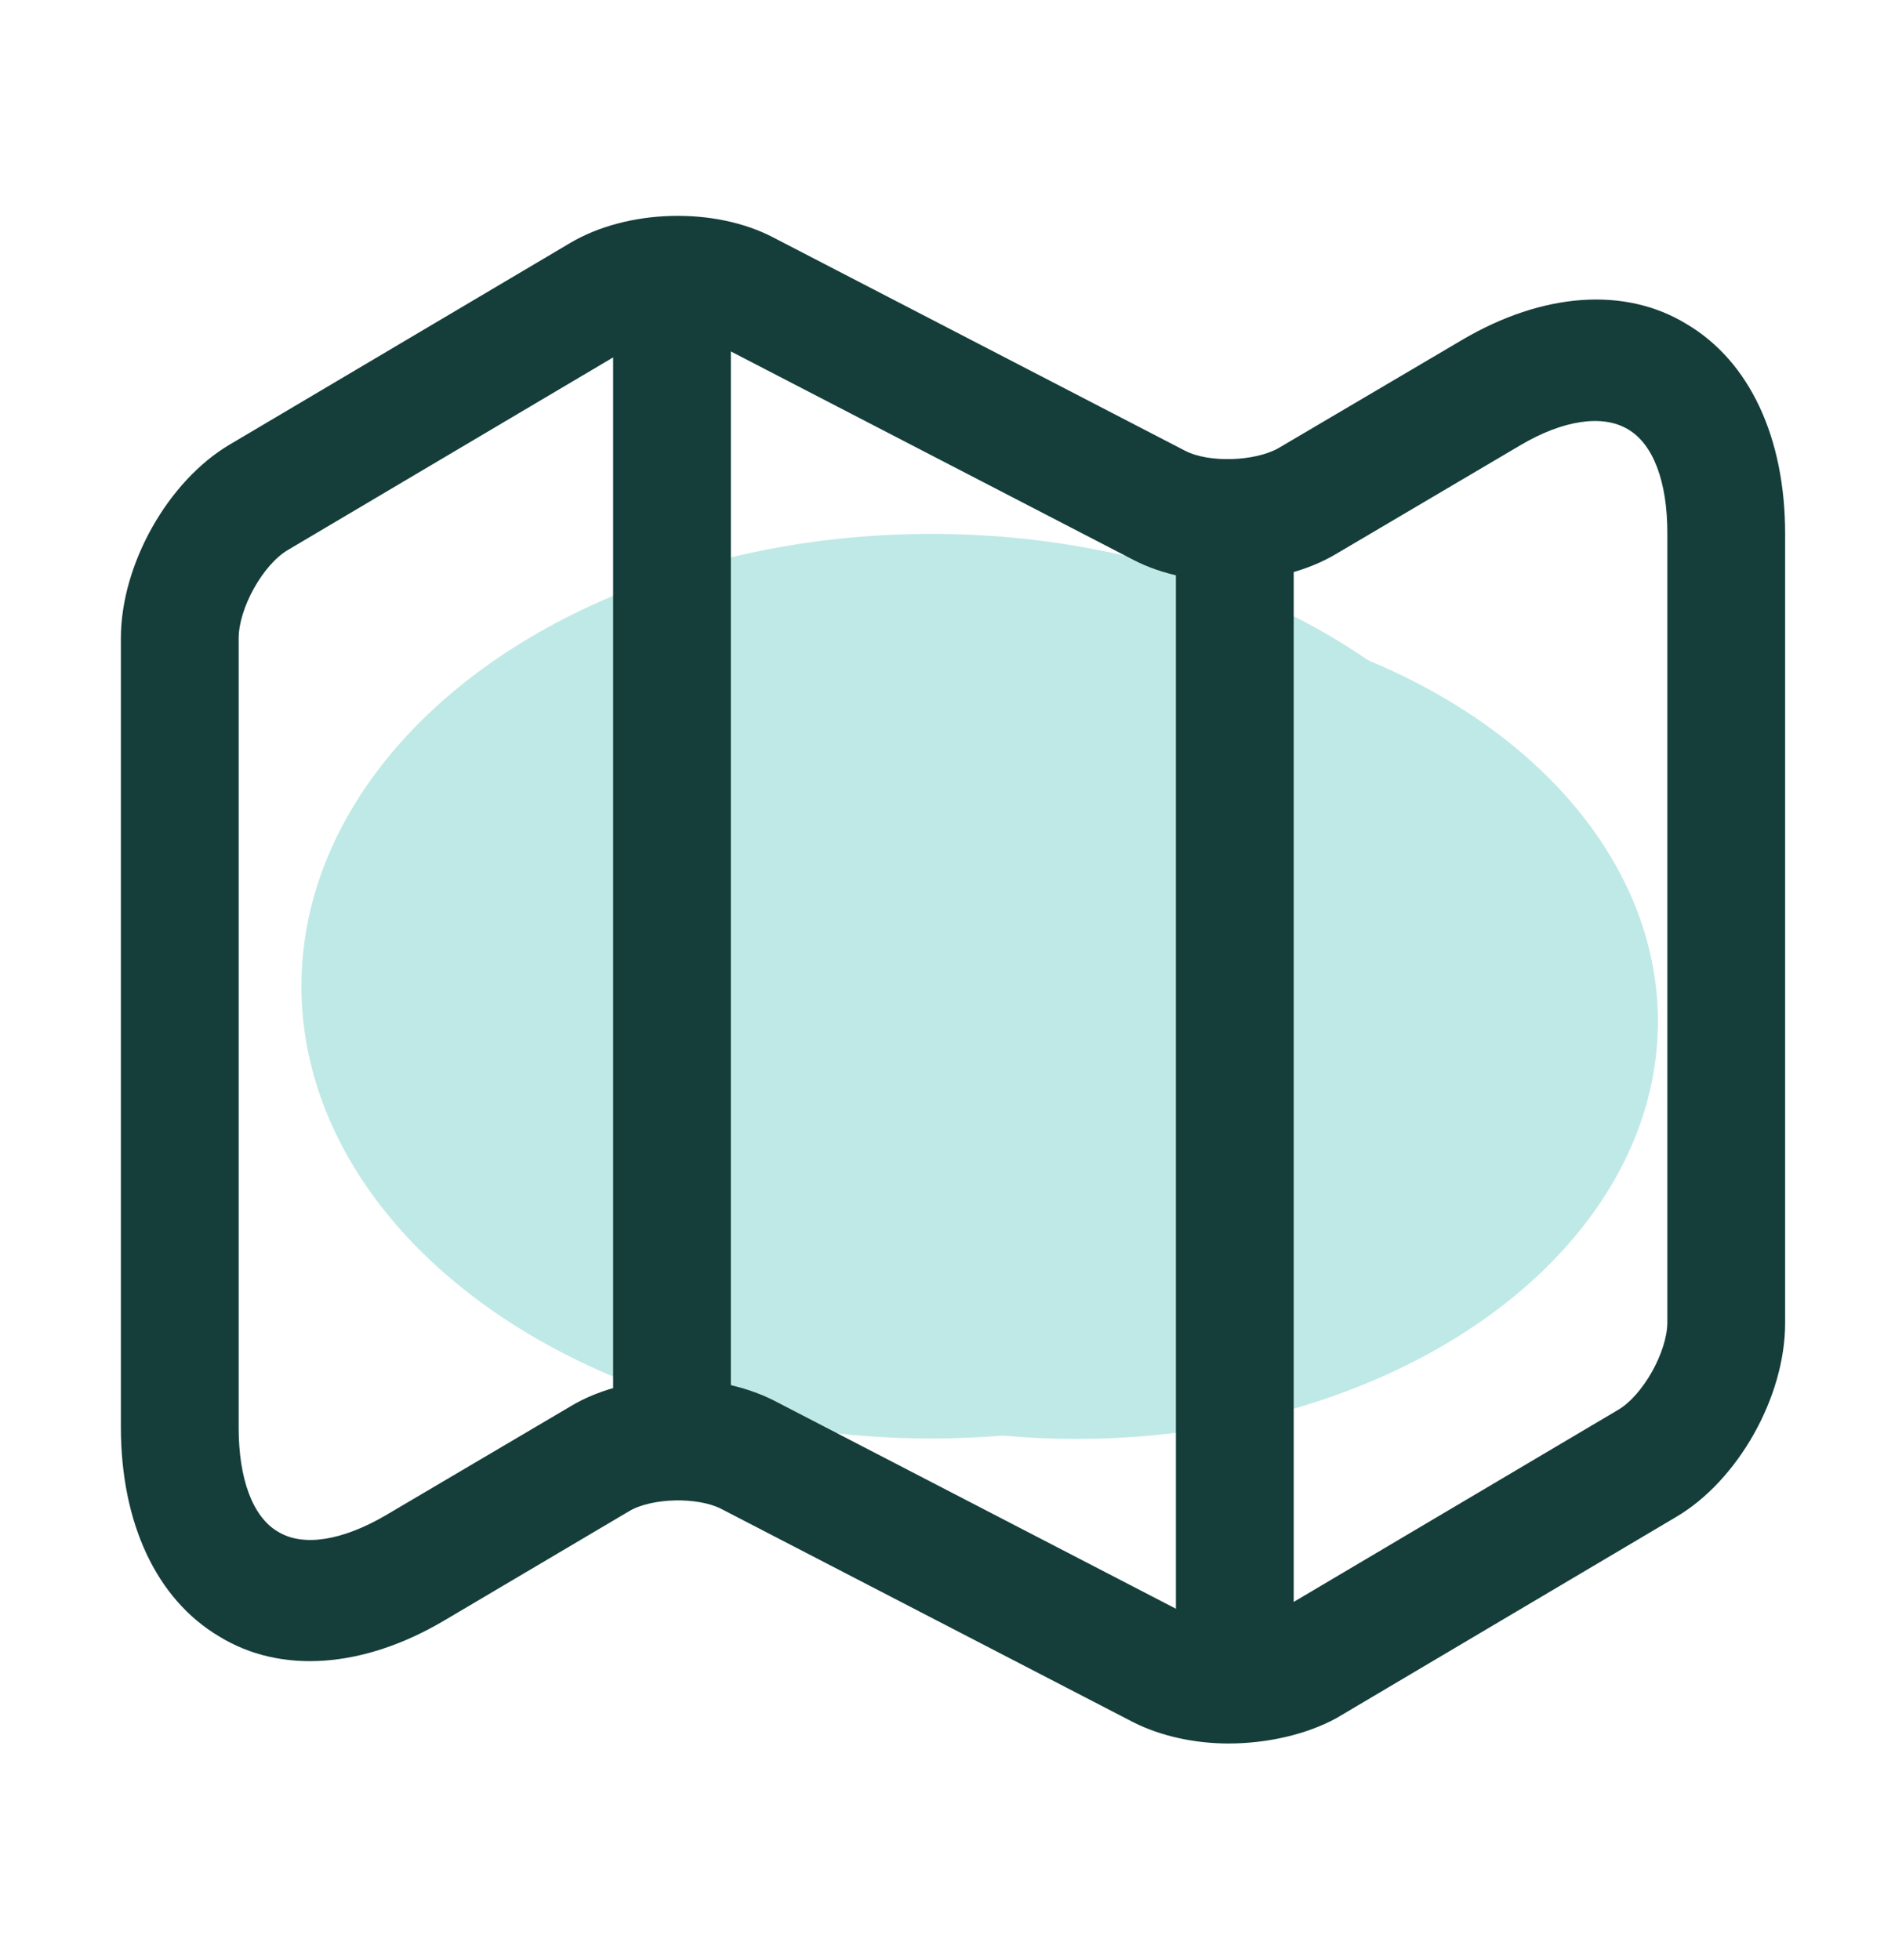 <svg width="25" height="26" viewBox="0 0 25 26" fill="none" xmlns="http://www.w3.org/2000/svg">
<ellipse cx="12.358" cy="13.082" rx="8.358" ry="6" fill="#BFE9E6"/>
<ellipse cx="14.285" cy="13.55" rx="7.715" ry="5.538" fill="#BFE9E6"/>
<path d="M16.302 23.128C15.854 23.128 15.407 23.031 15.042 22.848L9.573 20.017C9.261 19.855 8.646 19.866 8.344 20.049L5.886 21.502C4.823 22.127 3.729 22.213 2.907 21.707C2.073 21.212 1.604 20.2 1.604 18.93V8.467C1.604 7.488 2.229 6.379 3.052 5.895L7.563 3.225C8.323 2.773 9.479 2.741 10.261 3.15L15.729 5.981C16.042 6.142 16.646 6.121 16.959 5.948L19.407 4.506C20.469 3.882 21.563 3.796 22.386 4.302C23.219 4.797 23.688 5.808 23.688 7.079V17.552C23.688 18.531 23.063 19.64 22.24 20.124L17.73 22.794C17.334 23.009 16.813 23.128 16.302 23.128ZM9 18.295C9.448 18.295 9.896 18.392 10.261 18.574L15.729 21.405C16.042 21.567 16.646 21.545 16.959 21.373L21.469 18.704C21.802 18.51 22.125 17.929 22.125 17.541V7.068C22.125 6.39 21.938 5.884 21.594 5.69C21.261 5.496 20.74 5.572 20.177 5.905L17.73 7.348C16.969 7.8 15.813 7.832 15.032 7.423L9.563 4.592C9.25 4.431 8.646 4.452 8.334 4.624L3.823 7.294C3.49 7.488 3.167 8.069 3.167 8.467V18.94C3.167 19.619 3.354 20.124 3.688 20.318C4.021 20.523 4.542 20.437 5.115 20.103L7.563 18.66C7.969 18.413 8.49 18.295 9 18.295Z" fill="#153E3B"/>
<path d="M8.917 19.19C8.49 19.19 8.136 18.824 8.136 18.382V4.389C8.136 3.948 8.49 3.582 8.917 3.582C9.344 3.582 9.698 3.948 9.698 4.389V18.382C9.698 18.824 9.344 19.19 8.917 19.19Z" fill="#153E3B"/>
<path d="M16.386 22.419C15.959 22.419 15.604 22.053 15.604 21.612V7.21C15.604 6.768 15.959 6.402 16.386 6.402C16.813 6.402 17.167 6.768 17.167 7.21V21.612C17.167 22.053 16.813 22.419 16.386 22.419Z" fill="#153E3B"/>
</svg>
